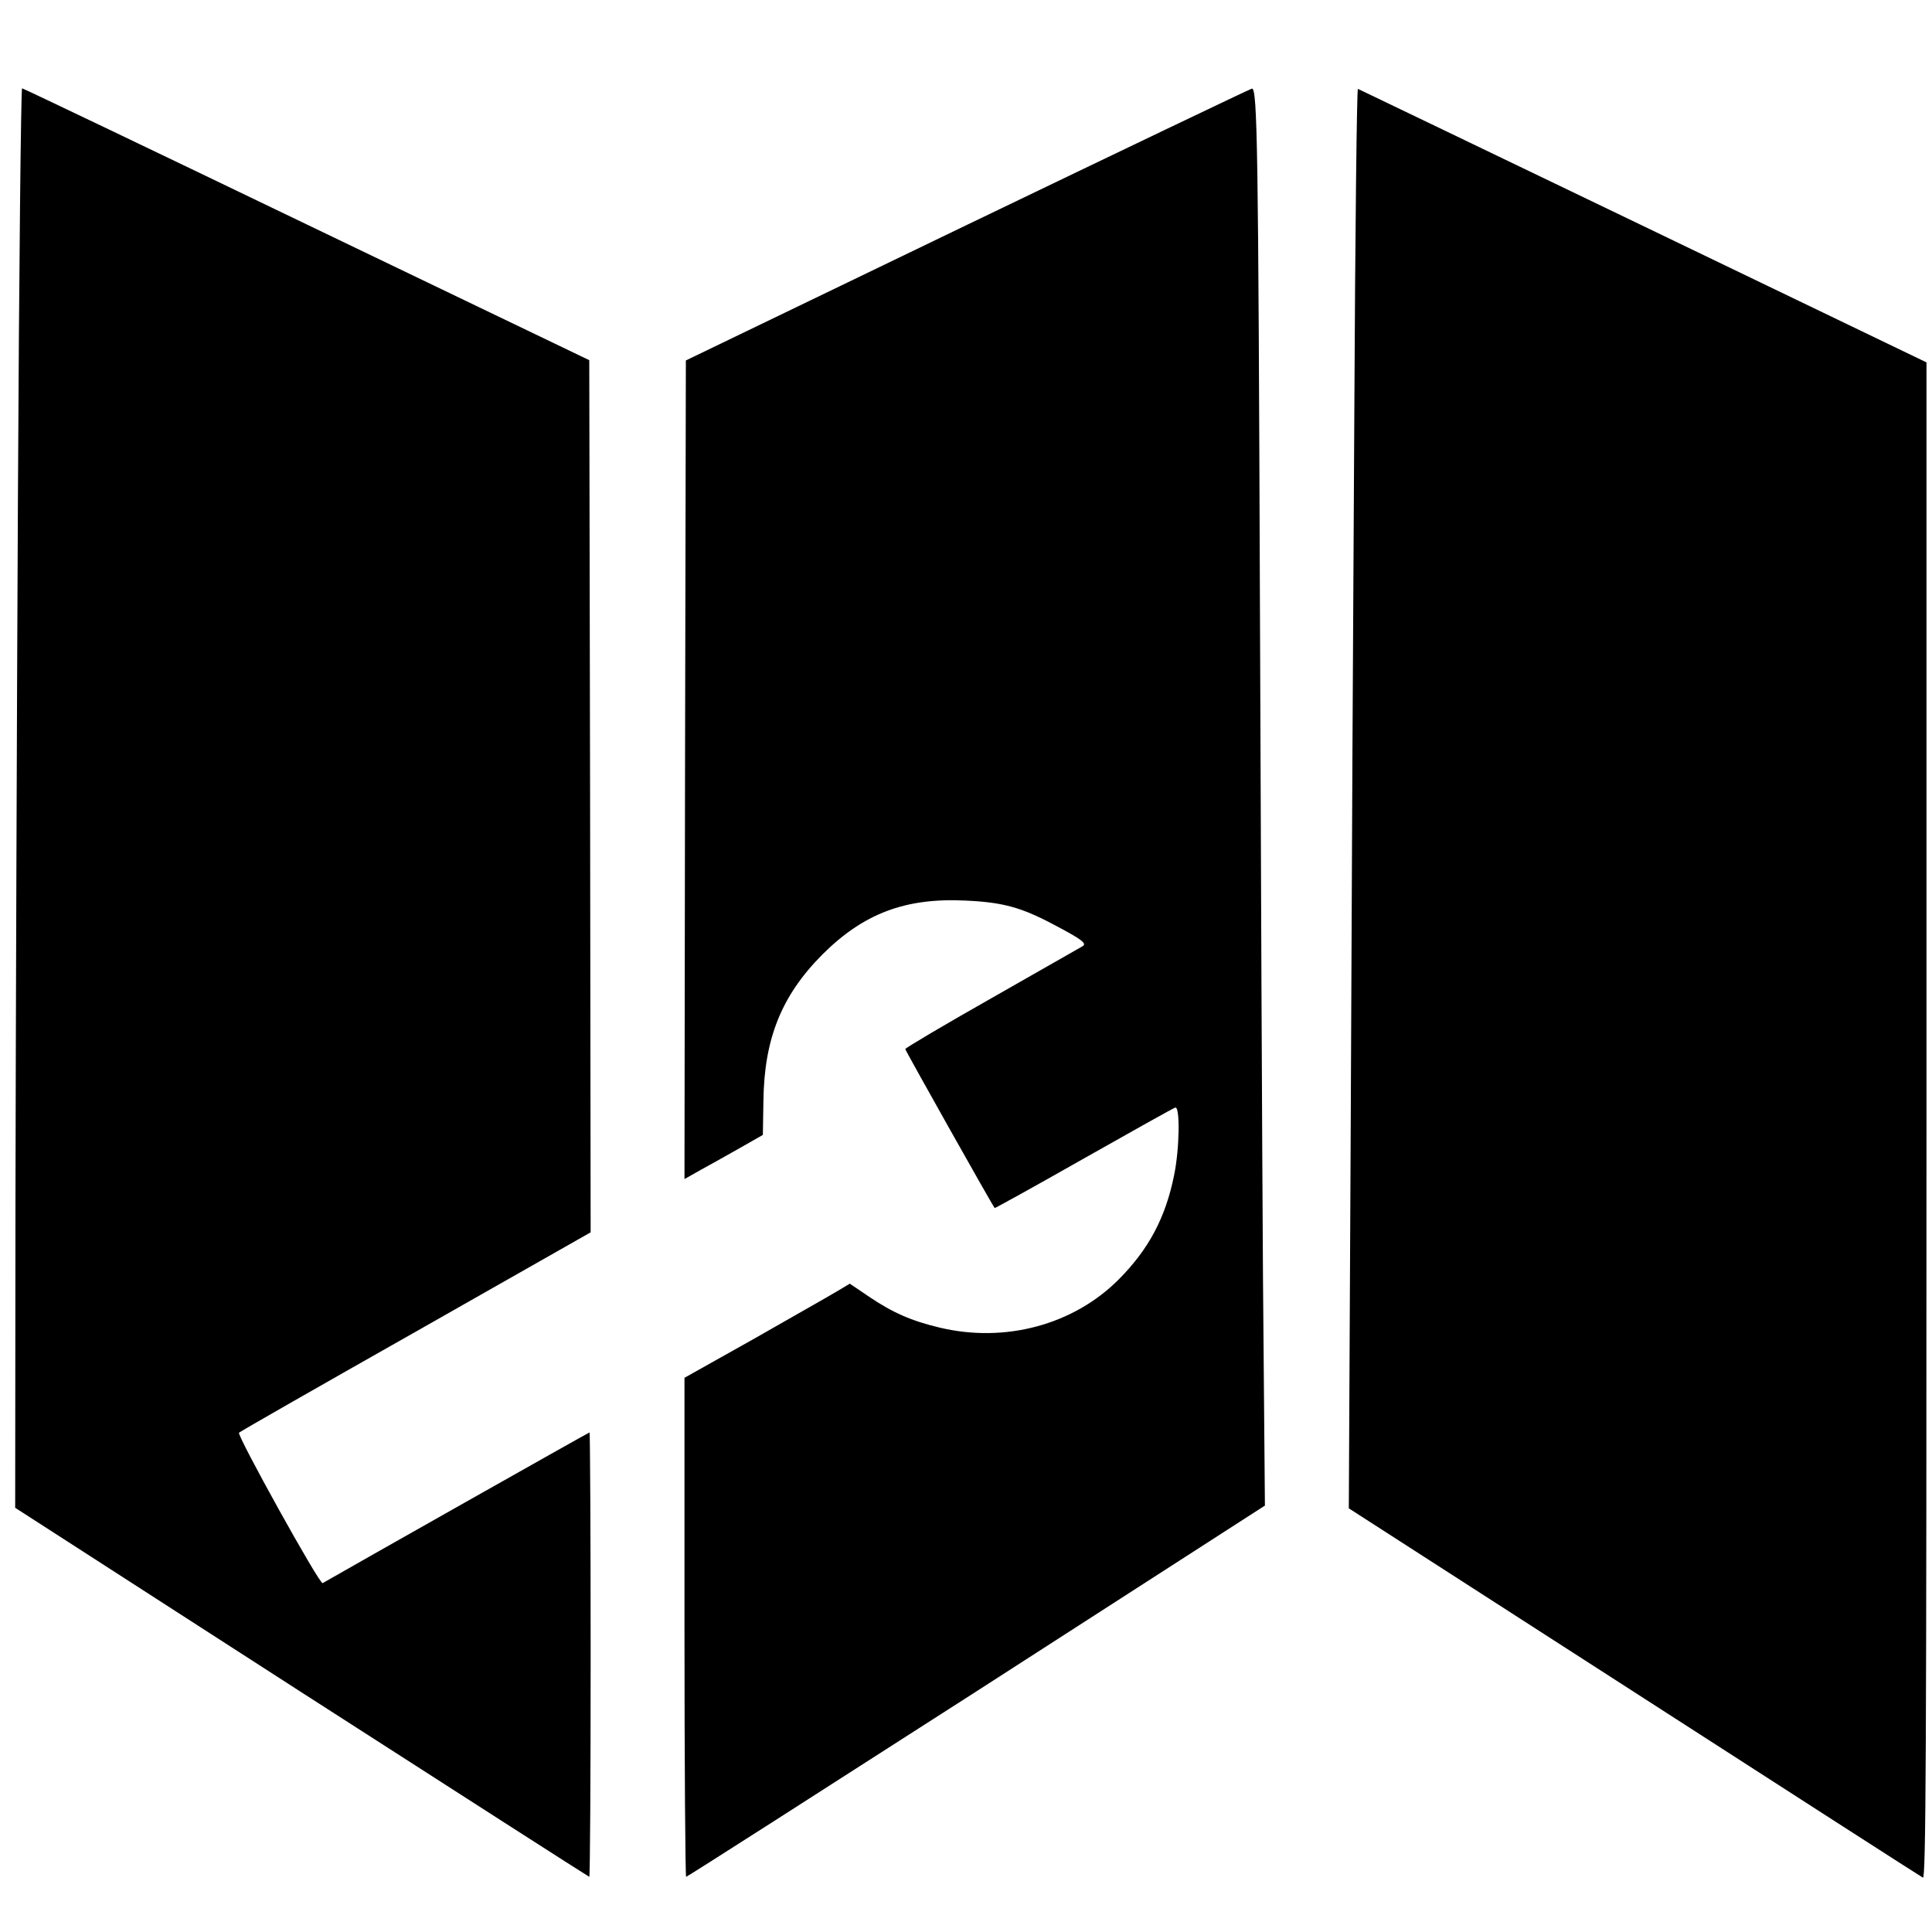<?xml version="1.0" standalone="no"?>
<!DOCTYPE svg PUBLIC "-//W3C//DTD SVG 20010904//EN"
 "http://www.w3.org/TR/2001/REC-SVG-20010904/DTD/svg10.dtd">
<svg version="1.0" xmlns="http://www.w3.org/2000/svg"
 width="700pt" height="700pt" viewBox="0 0 700 700"
 preserveAspectRatio="xMidYMid meet">
<g transform="translate(0,700) scale(0.1,-0.1)"
fill="#000000" stroke="none">
<path d="M65 5208 c-4 -810 -8 -1968 -9 -2572 l-1 -1099 1038 -669 c571 -367
1040 -668 1042 -668 3 0 5 362 5 805 0 443 -2 805 -4 805 -3 0 -879 -495 -967
-546 -11 -6 -312 537 -303 545 5 5 294 170 642 367 l632 359 -2 1580 -3 1580
-1024 492 c-563 271 -1027 493 -1031 493 -4 0 -11 -663 -15 -1472z"/>
<path d="M3505 6186 l-1020 -492 -3 -1483 -2 -1483 62 35 c35 19 99 55 143 80
l79 45 2 124 c3 224 65 380 213 529 149 149 301 207 520 196 133 -6 200 -24
317 -86 101 -53 123 -69 107 -79 -7 -4 -154 -88 -328 -187 -173 -98 -315 -182
-315 -186 0 -5 317 -569 324 -576 1 -1 146 79 322 179 175 99 325 183 332 185
18 7 16 -149 -4 -245 -31 -154 -92 -268 -200 -377 -164 -165 -412 -232 -650
-175 -101 24 -170 54 -257 113 l-68 46 -47 -28 c-26 -16 -161 -92 -299 -171
l-253 -142 0 -904 c0 -497 3 -904 6 -904 4 0 477 303 1052 672 l1045 673 -7
830 c-3 457 -8 1548 -11 2425 -6 1663 -9 1881 -29 1879 -6 -1 -470 -223 -1031
-493z"/>
<path d="M4907 5508 c-4 -645 -10 -1803 -13 -2573 l-7 -1400 1033 -665 c568
-366 1039 -669 1047 -673 11 -7 13 440 13 2741 l0 2749 -1026 494 c-565 272
-1030 495 -1034 497 -4 1 -10 -525 -13 -1170z"/>
</g>
</svg>
